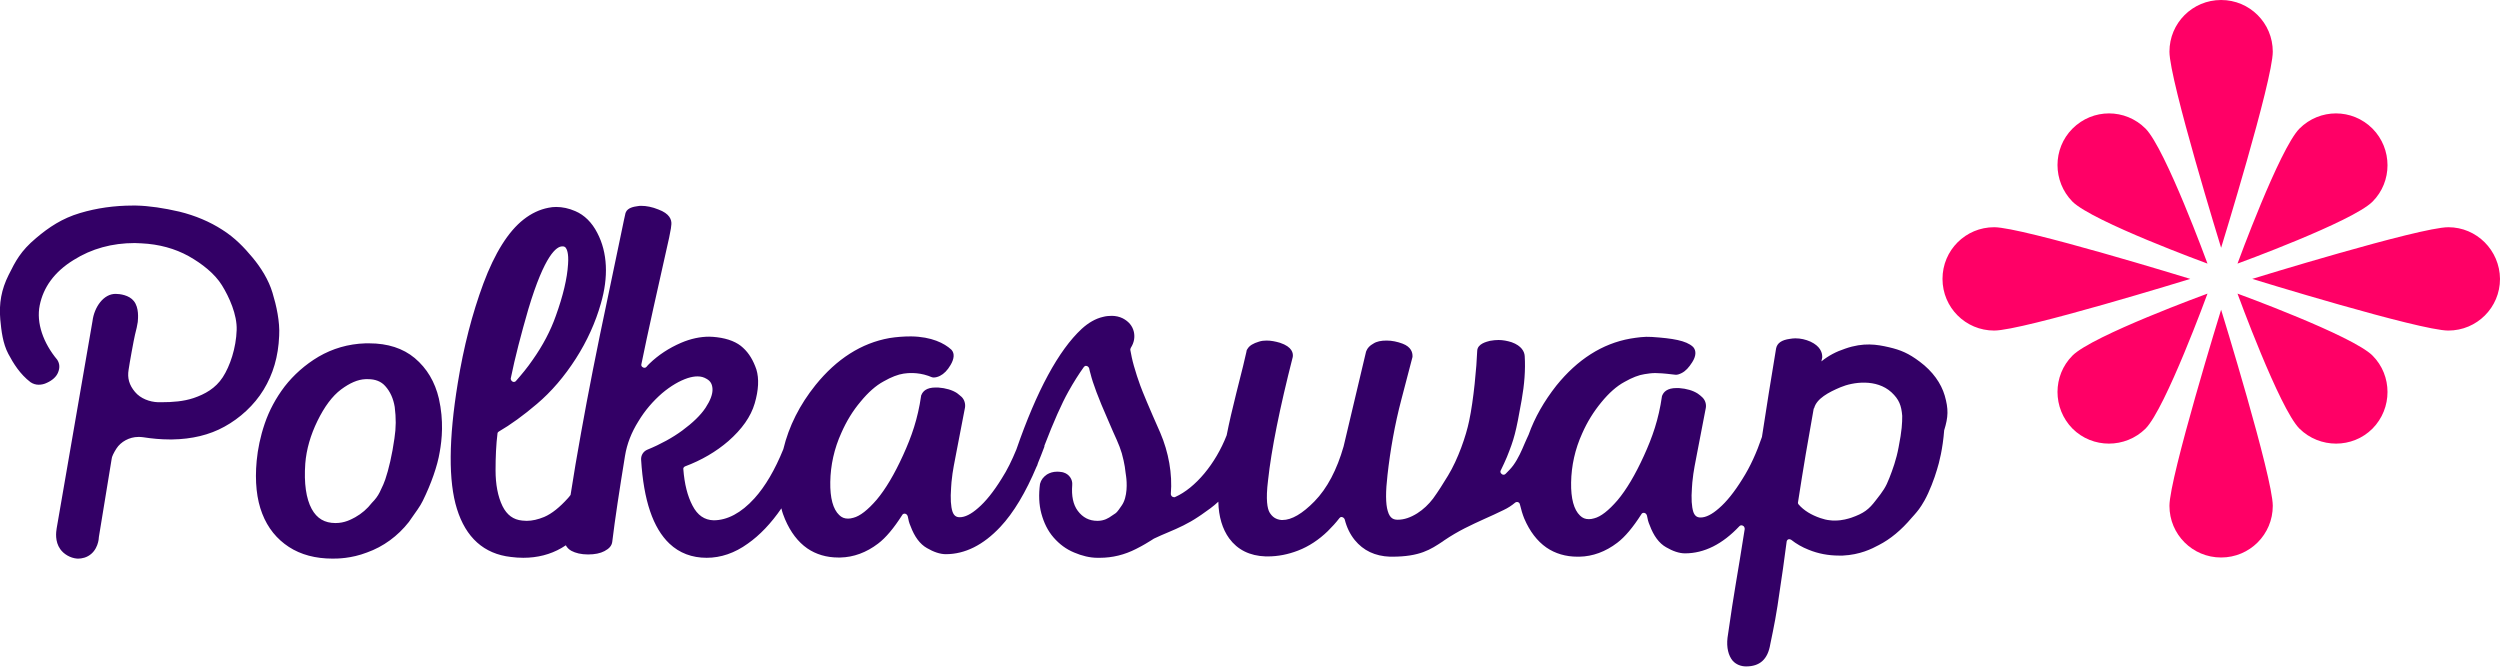 <?xml version="1.0" encoding="utf-8"?>
<svg version="1.1" xmlns="http://www.w3.org/2000/svg" xmlns:xlink="http://www.w3.org/1999/xlink" x="0px" y="0px"
	 viewBox="0 0 900 240" enable-background="new 0 0 900 240" xml:space="preserve">
<g>
	<path fill="#330066" d="M149.3,128.9c-4.2-3.5-9.7-5.3-16.4-5.3c-0.4,0-0.9,0-1.3,0c-6.3,0.2-11.9,1.9-16.9,4.8
		c-4.9,2.9-9,6.6-12.2,10.7c-3.2,4.2-5.6,8.7-7.2,13.4c-1.6,4.7-2.5,9.2-2.9,13.4c-0.7,7.5,0,13.9,2,19c2,5.2,5.3,9.2,9.6,12
		c4.3,2.8,9.6,4.2,15.7,4.2c1.7,0,6.7,0,12.4-2.2c5.9-2.1,11.1-5.9,15.1-11l0.9-1.3c1.4-2,3.2-4.4,4.1-6.3c3-6.1,5.3-12.6,6.1-17.6
		c0.8-4.4,1.5-11.2-0.3-19.2C156.6,137.5,153.7,132.6,149.3,128.9z M142,157.8c-0.8,5.8-2.1,11.3-3.3,14.8c-0.3,0.9-0.9,2.4-2,4.6
		c-0.7,1.4-1.6,2.6-2.8,3.8c-1.7,2.2-3.7,3.9-6,5.2c-1.5,0.8-3.8,2.1-7.1,2.1c-3.9,0-6.7-1.6-8.6-5.1c-2-3.7-2.8-9.2-2.3-16.3
		c0.4-5.1,1.9-10.3,4.4-15.4c2.5-5.1,5.3-8.9,8.5-11.3c3.1-2.3,6-3.6,8.8-3.7c0.3,0,0.6,0,0.9,0c2.6,0,4.7,0.8,6.2,2.5
		c1.8,2,2.9,4.5,3.4,7.5C142.6,150.5,142.6,153.9,142,157.8z M94.9,140.3c-3.4,5.6-8.6,10.3-14.1,13.3c-5.4,3-11.8,4.5-18.8,4.6
		h-0.9c-3.2,0-6.4-0.3-9.6-0.8c-0.6-0.1-1.2-0.1-1.7-0.1c-3.2,0-6.3,1.7-7.9,4.2c-0.9,1.4-1.7,3-1.7,3.7l-4.6,28.1
		c0,0.6-0.3,4.9-3.9,6.9c-1.8,1-3.6,0.9-3.9,0.9c-2.6-0.2-4.9-1.7-6.1-3.4c-2-2.8-1.5-6.2-1.3-7.5l12.9-74.6c0.6-5,4-9.9,8.4-9.8
		c1.4,0,4.8,0.4,6.5,2.6c1.9,2.4,1.5,6.2,1.4,7.5c-0.2,1.3-0.5,2.7-1,4.6c-0.4,1.6-2,10.4-2.3,12.6c-0.5,3,0.2,5.5,2.3,8
		c2,2.4,5.3,3.6,8.3,3.7c0.5,0,0.9,0,1.2,0c4.1,0,8-0.3,11.6-1.5c4.1-1.4,7.9-3.5,10.5-7.5c2.6-4,4.8-10.5,5-17
		c0.2-5.5-2.7-11.9-5.3-16.1c-2.6-4.2-7.2-7.8-12-10.5c-4.9-2.7-10.6-4.3-17-4.6c-0.8,0-1.6-0.1-2.4-0.1c-8.1,0-15.5,2-22,6.1
		c-7,4.3-10.9,9.9-12.2,16.3s1.3,13.6,6.3,19.6c0.9,1.4,1,2.9,0.3,4.6c-0.6,1.5-2,2.8-4,3.7c-1,0.5-2,0.7-3,0.7c-1,0-2-0.3-2.9-0.9
		c-3.8-2.9-6.2-6.8-8-10.2c-2-3.8-2.5-8.2-2.9-12.4c-0.5-5.8,0.4-10.8,3-16c2.5-5,4.3-8.6,9.9-13.3c4.6-3.9,9.4-7.1,15.8-9
		c6-1.8,12.4-2.7,19-2.7H49c4.7,0.1,10,0.9,15.6,2.2c5.7,1.4,10.9,3.6,15.4,6.5c4.6,2.9,7.9,6.4,10.9,10c3,3.6,5.8,8,7.2,12.7
		c1.4,4.6,2.7,10.4,2.4,15.5C100.2,128.4,98.3,134.7,94.9,140.3z M700.1,142.4c-1.3-4.4-4.3-8.7-9-12.2c-4-3-6.8-4.2-11.1-5.2
		c-4.3-1-9.1-1.8-15.7,0.5c-3.3,1.1-6,2.5-8.6,4.6l0.3-1.4c0-0.1,0-0.2,0-0.3c0-1.6-0.8-3.8-4.2-5.4c-1.8-0.8-3.6-1.2-5.5-1.2
		c-0.7,0-1.3,0.1-2,0.2c-2.9,0.4-4.5,1.5-4.9,3.4c-1.8,10.8-3.5,21.4-5.1,31.9c-1.9,5.6-4.2,10.7-7,15.1c-2.9,4.7-5.8,8.3-8.5,10.6
		c-2.5,2.2-4.7,3.3-6.6,3.3c-1.3,0-2.1-0.6-2.6-2c-0.6-1.9-0.8-4.8-0.5-8.7c0-0.9,0.2-2.6,0.5-5c0.3-2.4,1.8-9.5,4.5-23.8
		c0.2-1.3-0.2-2.7-1.2-3.7c-0.5-0.5-1-0.9-1.7-1.4c-1.7-1.1-4-1.8-6.8-2c-0.3,0-0.6,0-0.9,0c-3.3,0-4.6,1.4-5.1,2.7
		c-0.1,0.1-0.1,0.2-0.1,0.3c-1.2,8.3-3.4,14.6-6.5,21.4c-3.1,6.8-6.3,12.2-9.5,16c-3.2,3.7-6,5.9-8.4,6.5c-0.7,0.2-1.3,0.3-1.9,0.3
		c-1.3,0-2.3-0.4-3.2-1.3c-2.2-2.1-3.3-6.1-3.2-11.9c0.1-6,1.4-12,4-17.7c1.8-4.1,4.1-7.8,6.9-11.2c2.7-3.3,5.5-5.8,8.3-7.3
		c2.8-1.6,5.2-2.5,7.2-2.8c1.2-0.2,2.6-0.4,3.9-0.4c3.8,0.1,5,0.4,7.2,0.6c0.7,0.1,1.5-0.2,2.3-0.6c1.4-0.7,2.6-2,3.8-3.9
		c1.4-2.2,1.5-4.1,0.4-5.4c0-0.1-0.1-0.1-0.2-0.2c-2.4-2.2-7.2-3-14.7-3.5c-2.7-0.2-5.3,0.2-7.8,0.6c-10.1,1.8-19,7.5-26.6,16.9
		c-4.4,5.6-7.8,11.5-10,17.7c-0.4,0.9-0.9,1.9-1.4,3.1c-1.1,2.6-2.3,5.4-4.1,7.9c-0.8,1.1-1.8,2.1-2.8,3.1c-0.2,0.2-0.4,0.3-0.7,0.3
		c-0.4,0-0.7-0.2-1-0.6c-0.2-0.3-0.2-0.7,0-1c0.8-1.7,1.6-3.3,2.2-4.8c2.6-6.5,3.2-8.6,5.3-20.5c1-5.6,1.4-10.9,1.1-15.8
		c-0.1-1.6-1.1-3.7-4.7-5c-1.6-0.5-3.2-0.8-4.7-0.8c-1,0-2,0.1-3.1,0.3c-1.1,0.3-4.5,1-4.6,3.6c-0.2,5.6-1.3,17.8-2.9,25.2
		c-1.1,5.4-4,13.8-7.6,19.7c-2.5,4-3.2,5.2-4,6.3c-0.4,0.6-0.8,1.2-1.4,2c-1.6,2.1-3.5,3.9-5.7,5.3c-2.4,1.5-4.7,2.3-7,2.3
		c-1.3,0-2.8-0.3-3.6-3.1c-0.8-2.6-0.8-7-0.1-13c1-8.9,2.6-18.1,5-27.2c3-11.4,3.8-14.6,4-15.3c0-0.1,0-0.2,0-0.4
		c0-1.1-0.4-3.2-3.6-4.4c-1.9-0.7-3.8-1.1-5.7-1.1c-2,0-3.6,0.3-4.8,1.1c-1.3,0.7-2.1,1.6-2.5,2.6c0,0.1,0,0.1-0.1,0.2l-8.1,34.2
		c-2.4,8.4-5.9,15.1-10.5,19.8c-4.3,4.4-8.2,6.7-11.5,6.7c0,0-0.3,0-0.4,0c-2-0.2-3.3-1.1-4.3-2.8c-0.7-1.3-1.4-4.3-0.5-11.5
		c1.2-11.1,4.2-26,8.9-44.4c0.2-1.3-0.1-3.6-4.6-5.1c-1.7-0.5-3.3-0.8-4.8-0.8c-1,0-1.9,0.1-2.8,0.4c-2,0.6-3.4,1.4-4.1,2.6
		c-0.3,0.4-0.4,0.8-0.4,1.1c-0.4,1.9-1.6,6.9-3.6,14.7c-1.4,5.6-2.6,10.7-3.5,15.3c-4,10.3-11.3,19-18.5,22.2
		c-0.1,0.1-0.3,0.1-0.4,0.1c-0.3,0-0.6-0.1-0.9-0.4c-0.1-0.1-0.3-0.4-0.3-0.8c0.6-7.2-0.8-15-3.8-22c-4-9-6.4-14.8-7.2-17
		c-0.8-2.2-1.6-4.6-2.3-7.1c-0.6-2.1-1-4.1-1.3-5.8c0-0.2,0.1-0.5,0.2-0.7c1.2-1.9,1.5-3.8,1.1-5.7c-0.5-2.2-1.9-3.8-4-4.9
		c-1.2-0.6-2.6-0.9-4-0.9c-1,0-2.1,0.1-3.2,0.4c-2.6,0.6-5.2,2.1-7.6,4.3c-8.3,7.7-16.2,22.3-23.5,43.4c-1.6,3.9-3.3,7.4-5.3,10.5
		c-2.9,4.7-5.8,8.3-8.5,10.6c-2.5,2.2-4.7,3.3-6.6,3.3c-1.3,0-2.1-0.6-2.6-2c-0.6-1.8-0.8-4.7-0.5-8.7c0-0.9,0.2-2.6,0.5-5
		c0.3-2.4,1.8-9.5,4.5-23.8c0.2-1.3-0.2-2.8-1.2-3.8c-0.5-0.4-1-0.9-1.7-1.4c-1.7-1.1-4-1.8-6.8-2c-0.3,0-0.6,0-0.9,0
		c-3.3,0-4.6,1.4-5.1,2.7c-0.1,0.1-0.1,0.2-0.1,0.3c-1.2,8.3-3.4,14.6-6.5,21.4c-3.1,6.8-6.3,12.2-9.5,16c-3.2,3.7-6,5.9-8.4,6.5
		c-0.7,0.2-1.3,0.3-1.9,0.3c-1.3,0-2.3-0.4-3.2-1.3c-2.2-2.1-3.3-6.1-3.2-11.9c0.1-6,1.4-12,4-17.7c1.8-4.1,4.1-7.9,6.9-11.2
		c2.7-3.3,5.5-5.8,8.3-7.3c2.8-1.6,5.2-2.5,7.2-2.8c1.3-0.2,4.9-0.6,8.9,0.8c0.7,0.2,1.2,0.6,1.9,0.6c0.7,0,1.5-0.2,2.3-0.6
		c1.4-0.7,2.7-2,3.8-3.9c1.3-2.2,1.5-4.1,0.4-5.4c-0.1-0.1-0.1-0.1-0.2-0.2c-2.4-2.2-7-4.6-14.4-4.7c-2.7,0-5.3,0.2-7.8,0.6
		c-10.1,1.8-19,7.5-26.6,16.9c-5.7,7.1-9.6,14.8-11.6,23.1c-3,7.4-6.5,13.4-10.4,17.7c-4.8,5.3-9.8,7.9-14.7,7.9
		c-3.3-0.1-5.8-1.8-7.6-5.3c-1.8-3.4-2.9-7.8-3.3-13.1c-0.1-0.4,0.2-0.8,0.6-1c5.9-2.2,11.2-5.3,15.6-9.1c4.9-4.3,8.1-8.8,9.5-13.6
		c1.4-4.8,1.6-8.9,0.6-12.2c-1.1-3.2-2.6-5.8-4.8-7.8c-2.1-2-5.3-3.3-9.4-3.8c-0.9-0.1-1.9-0.2-2.8-0.2c-3.2,0-6.6,0.7-10.1,2.2
		c-4.4,1.9-8.2,4.4-11.4,7.5c-0.4,0.4-0.8,0.8-1.1,1.2c-0.2,0.2-0.4,0.3-0.7,0.3c-0.3,0-0.7-0.2-0.9-0.4c-0.2-0.3-0.3-0.5-0.2-0.9
		c1.1-5.3,2.5-12.1,4.3-20.1c3.3-14.9,5.2-23.4,5.7-25.5c0.6-2.8,0.8-4.3,0.8-4.8c0.1-1.6-0.6-3.8-4.7-5.3c-2.2-0.9-4.3-1.3-6.1-1.3
		c-0.4,0-0.8,0-1.3,0.1c-1.5,0.2-3.6,0.6-4.3,2.2c0,0.1,0,0.2-0.1,0.2c-0.4,1.5-2.5,12.1-6.4,30.5c-3.9,18.3-7.1,34.6-9.6,48.6
		c-1.4,7.8-2.7,15.3-3.8,22.5l-0.1,0.1c-0.3,0.4-0.6,0.8-0.9,1.1c-2.9,3.2-5.7,5.5-8.5,6.7c-2.2,0.9-4.3,1.4-6.3,1.4
		c-0.5,0-1.1-0.1-1.6-0.1c-3.2-0.3-5.5-2-7.1-5.2c-1.7-3.5-2.5-7.9-2.5-12.9c0-4.8,0.2-9.3,0.7-13.3c0-0.3,0.3-0.5,0.4-0.6
		c4.3-2.5,9-5.9,13.8-10c5.2-4.4,9.9-9.9,14-16.3c4.1-6.4,7.1-13.1,9-19.8c1.4-4.8,2-9.4,1.8-13.6c-0.2-4.3-1.2-8.3-3.1-11.9
		c-1.9-3.7-4.6-6.4-7.9-7.8c-2.3-1-4.6-1.5-6.9-1.5c-0.9,0-1.9,0.1-2.8,0.3c-3.1,0.6-6.1,2-8.9,4.2c-5.5,4.3-10.4,12.1-14.5,23.1
		c-4,10.8-7.1,22.8-9.2,35.8c-3.3,20.2-3.4,35.4-0.3,45.3c3.2,10.3,9.7,16.2,19.4,17.3c1.5,0.2,3,0.3,4.5,0.3
		c5.1,0,9.7-1.2,13.7-3.5c0.5-0.3,1.1-0.7,1.6-1c0.4,0.8,1.1,1.5,2,2c1.5,0.8,3.5,1.3,6,1.3c2.4,0,4.4-0.4,5.9-1.2
		c1.7-0.9,2.6-1.9,2.8-3.3c1-8.3,2.6-18.7,4.6-31c0.7-4.3,2.3-8.4,4.8-12.4c2.4-4,5.3-7.3,8.5-10.1c3.2-2.7,6.3-4.5,9.3-5.5
		c1.3-0.4,2.4-0.6,3.5-0.6c1.3,0,2.3,0.3,3.3,0.9c1.4,0.8,2,1.9,2.1,3.6c0.1,1.9-0.8,4.2-2.5,6.8c-1.8,2.7-4.6,5.4-8.4,8.2
		c-3.4,2.5-7.7,4.9-12.6,6.9c-1.4,0.6-2.3,2-2.2,3.6c0.9,14.7,4.3,24.6,10.2,30.2c3.6,3.4,8.1,5.1,13.4,5.1c5.1,0,10.1-1.7,14.8-5.1
		c4.3-3,8.4-7.3,12.1-12.7c0.3,1.4,0.8,2.7,1.3,3.9c2,4.7,4.7,8.2,8,10.5c3.2,2.2,7,3.3,11.2,3.3h0.7c4.8-0.1,9.4-1.8,13.6-5
		c2.8-2.1,5.7-5.6,8.7-10.3c0.2-0.4,0.6-0.5,0.8-0.5c0.5,0,1,0.3,1.2,1c0.2,1.2,0.5,2.4,1,3.5c1.4,3.8,3.4,6.5,5.9,7.9
		c2.4,1.4,4.7,2.2,6.8,2.2c6.9,0,13.5-3.3,19.6-9.8c4.8-5.1,9.2-12.5,13.1-21.8c0.1-0.1,0.2-0.3,0.2-0.4l0.3-0.9
		c0.7-1.8,1.5-3.6,2.2-5.6c0.1-0.2,0.1-0.4,0.1-0.6c3.3-8.6,6.2-15.1,8.6-19.4c1.9-3.4,3.8-6.4,5.6-8.9c0.2-0.2,0.4-0.4,0.7-0.4
		c0.5,0,1,0.3,1.2,0.9c0.1,0.6,0.3,1.3,0.5,2c0.8,3.3,2.8,8.7,6.2,16.4c0.7,1.7,1.4,3.2,1.9,4.4c2,4.4,3,6.6,3.8,10.4
		c0.4,1.9,0.5,2.5,0.7,4.3l0.2,1.4c0.3,2.1,0.6,7.4-1.6,10.5c-1.7,2.5-1.9,2.6-2.7,3.1c-0.2,0.1-0.5,0.3-0.9,0.6
		c-1.1,0.8-2.7,1.8-5.1,1.8c-3,0-5.3-1.2-7.1-3.6c-1.7-2.3-2.3-5.4-2-9.3c0.2-2-1.1-3.9-3.1-4.5c-0.3-0.1-0.7-0.2-1-0.2
		c-0.5-0.1-0.9-0.1-1.4-0.1c-1.4,0-2.6,0.4-3.6,1c-1.3,0.9-2.1,1.9-2.5,3.4c-0.5,3.8-0.4,7.4,0.5,10.7c0.9,3.3,2.3,6.2,4.4,8.6
		c2.1,2.4,4.5,4.2,7.4,5.4c2.8,1.2,5.7,1.9,8.4,1.9h0.8c4.6,0,9-1.1,13.1-3.2c2.8-1.4,4.3-2.4,5.3-3c0.5-0.3,0.8-0.5,1.1-0.7
		c1.7-0.8,3.5-1.6,5.2-2.3c3.6-1.5,7.3-3.2,10.7-5.5l1.2-0.8c2.3-1.6,4.3-3,6.1-4.7c0.1,5.4,1.5,9.9,3.9,13.2
		c3,4.1,7.4,6.3,13.1,6.5c0.3,0,0.6,0,0.9,0c3.5,0,7.2-0.7,10.8-2.1c3.9-1.5,7.5-3.9,10.7-7c1.5-1.5,2.9-3,4.2-4.7
		c0.2-0.2,0.4-0.4,0.7-0.4c0.4,0,1,0.3,1.2,0.9c0.7,2.8,1.9,5.3,3.6,7.4c3.1,3.8,7.3,5.8,12.7,6h0.7c10.1,0,13.9-2.6,18.3-5.5
		l0.4-0.3c5.3-3.6,9.8-5.6,14.6-7.8c2.2-1,4.5-2,6.9-3.2c1.5-0.7,2.9-1.6,4.2-2.7c0.2-0.1,0.4-0.2,0.6-0.2c0.5,0,1,0.3,1.1,1
		c0.4,1.7,0.9,3.4,1.5,4.9c2,4.7,4.7,8.2,8,10.5c3.2,2.2,7,3.3,11.2,3.3h0.7c4.8-0.1,9.4-1.8,13.6-5c2.8-2.1,5.7-5.6,8.7-10.3
		c0.2-0.4,0.6-0.5,0.8-0.5c0.5,0,1,0.3,1.2,1c0.2,1.2,0.5,2.4,1,3.5c1.4,3.8,3.4,6.5,5.9,7.9c2.4,1.4,4.7,2.2,6.8,2.2
		c6.9,0,13.5-3.3,19.6-9.8c0.2-0.2,0.4-0.3,0.7-0.3c0.3,0,0.7,0.2,0.9,0.4c0.2,0.3,0.3,0.6,0.3,0.9c-2.8,18-3.6,20.9-6.2,39.2
		c-0.4,3.5,0.3,6.4,1.9,8.3c1.2,1.3,2.9,2,4.8,2c4.9,0,7.8-2.5,8.7-8c0-0.2,1.6-7.2,2.6-13.8c1.7-11.2,2.5-17,3.3-23.2
		c0.1-0.5,0.5-0.8,0.9-0.8c0.2,0,0.5,0.1,0.7,0.2c1.9,1.5,4,2.7,6.3,3.6c3.4,1.4,7.1,2.1,10.9,2.1c0.4,0,0.9,0,1.4,0
		c6.2-0.3,10.4-2.4,13-3.8c4.1-2.1,8.1-5.4,11.8-9.8l0.9-1c1.3-1.5,2.1-2.4,3.7-5.2c1.8-3.2,3.6-8,4.5-11.1
		c0.8-2.5,2.1-7.6,2.6-14.2C701.4,150.1,701.5,147.3,700.1,142.4z M190.2,111.3c5.9-19.7,10.2-22.6,12.2-22.6h0.2
		c0.5,0,0.8,0.2,1,0.4c0.4,0.5,1.2,1.9,0.9,6c-0.3,5.1-1.8,11.4-4.4,18.6c-1.9,5.4-4.7,10.7-8.3,15.8c-1.9,2.8-4,5.3-6.1,7.7
		c-0.2,0.2-0.4,0.3-0.7,0.3c-0.3,0-0.7-0.2-0.9-0.5c-0.2-0.3-0.3-0.6-0.2-0.9C185.4,128.7,187.6,120.3,190.2,111.3z M683.5,161
		c-0.8,4.4-2.2,8.2-3.3,11c-1.3,3.4-2.3,4.8-4.9,8.1c-2.5,3.3-4.3,4.7-8.9,6.3c-1,0.3-3.1,1-5.8,1c-0.6,0-1.2,0-1.8-0.1
		c-1.2-0.1-2.3-0.4-3.5-0.8c-3.2-1.1-5.9-2.7-7.8-4.9c-0.2-0.2-0.3-0.6-0.2-0.9c1.8-11.7,3.7-22.9,5.6-33.4c0-0.2,0.1-0.3,0.2-0.4
		c0.9-3.4,5.2-5.7,9.5-7.5c4.5-1.9,12.9-3.1,18.3,1.8c2.8,2.6,3.6,4.8,3.9,8.5C684.8,152.3,684.7,154.9,683.5,161z"/>
	<path fill="#FF0066" d="M854.1,128c7.2,7.2,7.2,19,0,26.3c-7.2,7.2-19,7.2-26.3,0c-7.2-7.2-22.3-48.6-22.3-48.6
		S846.9,120.8,854.1,128z M746.1,128c-7.2,7.2-7.2,19,0,26.3c7.2,7.2,19,7.2,26.3,0c7.2-7.3,22.3-48.6,22.3-48.6
		S753.3,120.8,746.1,128z M854.1,72.6c7.2-7.2,7.2-19,0-26.3c-7.3-7.3-19-7.3-26.3,0c-7.2,7.3-22.3,48.6-22.3,48.6
		S846.9,79.8,854.1,72.6z M794.7,94.9c0,0-15.1-41.3-22.3-48.6c-7.3-7.3-19-7.3-26.3,0c-7.2,7.2-7.2,19,0,26.3
		C753.4,79.8,794.7,94.9,794.7,94.9z M881.4,81.8c-10.3,0-70.6,18.6-70.6,18.6s60.3,18.6,70.6,18.6c10.3,0,18.6-8.3,18.6-18.6
		C899.9,90.1,891.6,81.8,881.4,81.8z M717.9,81.8c-10.3,0-18.6,8.3-18.6,18.6c0,10.3,8.3,18.6,18.6,18.6s70.6-18.6,70.6-18.6
		S728.1,81.8,717.9,81.8z M781,182.1c0,10.3,8.3,18.6,18.6,18.6s18.6-8.3,18.6-18.6c0-10.3-18.6-70.6-18.6-70.6S781,171.8,781,182.1
		z M818.2,18.6c0-10.3-8.3-18.6-18.6-18.6C789.3,0,781,8.3,781,18.6s18.6,70.6,18.6,70.6S818.2,28.9,818.2,18.6z"/>
</g>
</svg>
